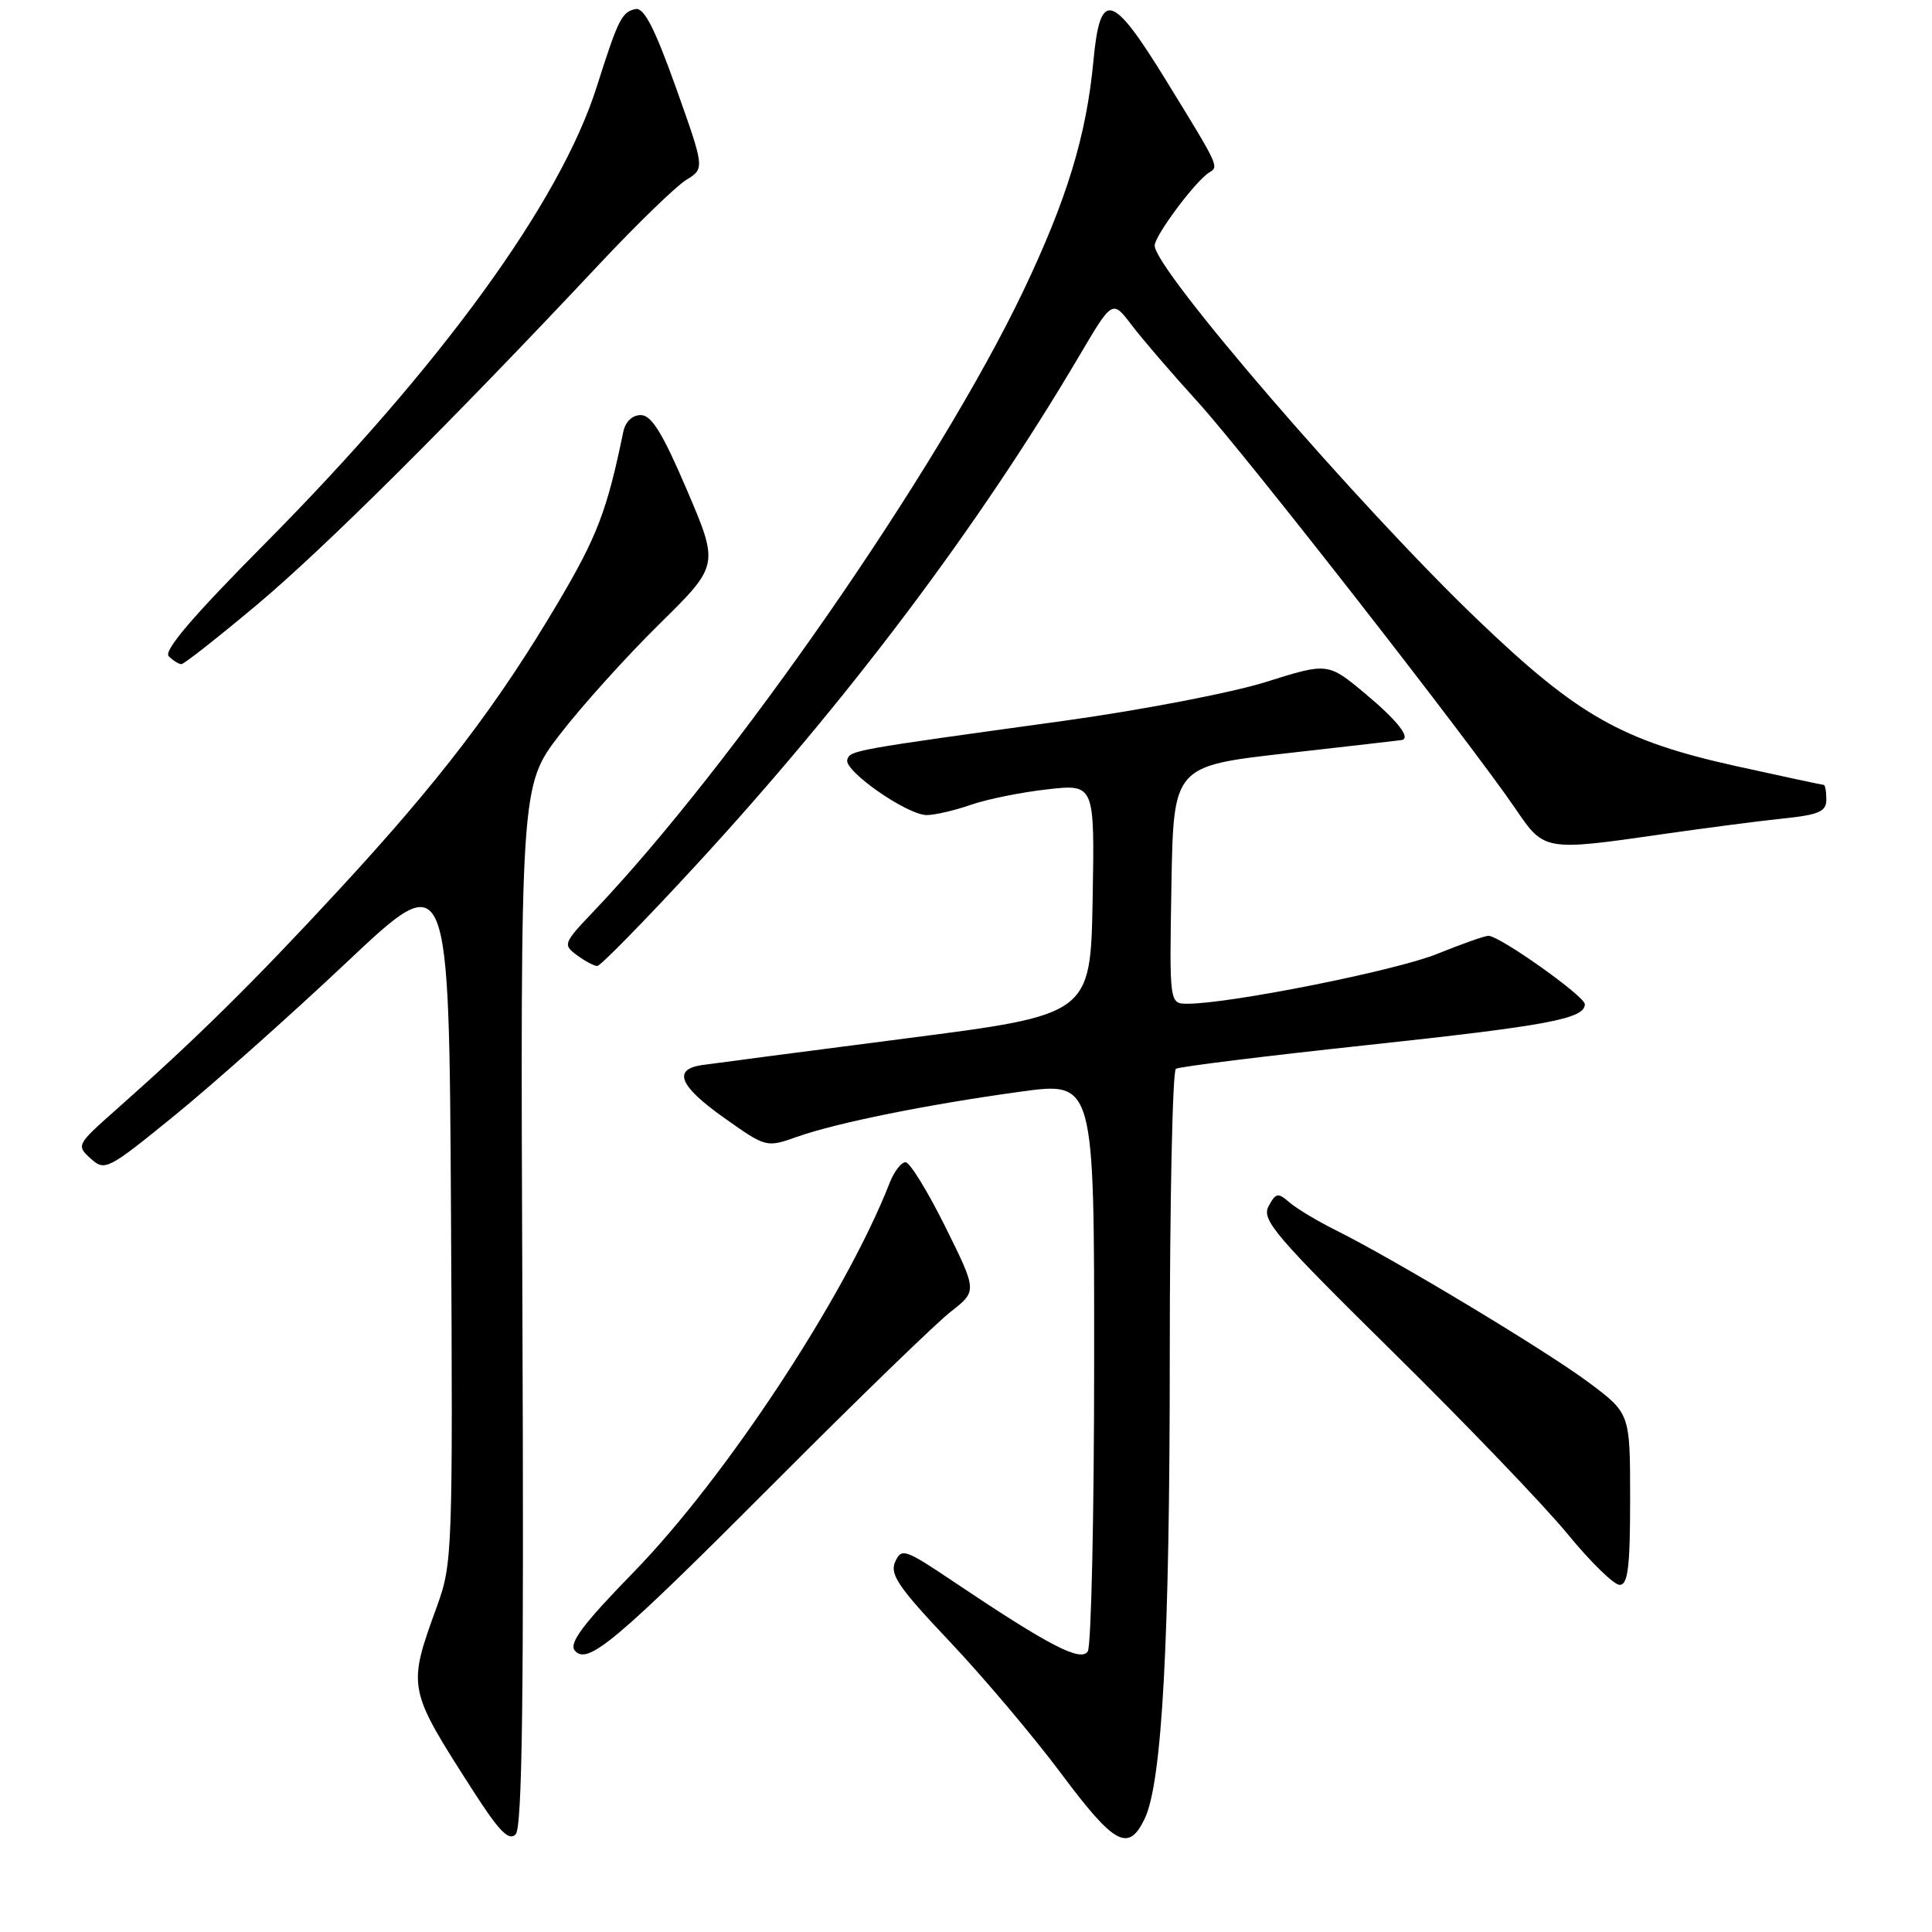 <?xml version="1.0" encoding="UTF-8" standalone="no"?>
<!DOCTYPE svg PUBLIC "-//W3C//DTD SVG 1.1//EN" "http://www.w3.org/Graphics/SVG/1.1/DTD/svg11.dtd" >
<svg xmlns="http://www.w3.org/2000/svg" xmlns:xlink="http://www.w3.org/1999/xlink" version="1.1" viewBox="0 0 256 256">
 <g >
 <path fill="currentColor"
d=" M 69.22 173.01 C 68.95 104.12 68.95 104.12 74.19 97.31 C 77.08 93.56 83.00 86.99 87.36 82.70 C 95.28 74.90 95.28 74.90 91.03 64.95 C 87.81 57.41 86.33 55.00 84.91 55.00 C 83.77 55.00 82.86 55.88 82.58 57.25 C 80.45 67.62 79.13 71.07 74.02 79.72 C 65.93 93.41 58.24 103.49 44.82 118.00 C 33.55 130.20 25.87 137.77 15.28 147.13 C 10.17 151.66 10.10 151.78 12.01 153.51 C 13.90 155.22 14.25 155.04 23.23 147.73 C 28.33 143.57 38.58 134.45 46.00 127.45 C 59.50 114.72 59.50 114.72 59.76 160.86 C 60.01 205.49 59.95 207.20 57.93 212.76 C 53.96 223.71 53.95 223.66 62.68 237.28 C 66.11 242.63 67.42 243.98 68.32 243.07 C 69.21 242.18 69.43 224.78 69.22 173.01 Z  M 151.68 240.98 C 153.98 236.18 155.00 217.47 155.00 179.95 C 155.00 159.14 155.37 141.89 155.81 141.62 C 156.26 141.34 167.62 139.93 181.06 138.49 C 205.18 135.90 210.00 134.99 210.00 133.06 C 210.00 132.01 198.71 124.00 197.23 124.00 C 196.74 124.00 193.68 125.08 190.42 126.40 C 184.98 128.61 162.98 133.00 157.35 133.00 C 154.95 133.00 154.95 133.00 155.22 117.26 C 155.50 101.51 155.50 101.51 170.50 99.81 C 178.75 98.88 185.61 98.09 185.75 98.06 C 186.97 97.78 185.17 95.49 180.98 91.98 C 175.96 87.78 175.96 87.78 167.73 90.37 C 163.20 91.79 151.18 94.10 141.00 95.51 C 112.79 99.40 112.68 99.42 112.27 100.66 C 111.79 102.14 120.21 108.00 122.80 108.00 C 123.87 108.00 126.49 107.39 128.62 106.65 C 130.76 105.90 135.32 104.98 138.78 104.59 C 145.05 103.89 145.05 103.89 144.78 119.17 C 144.50 134.45 144.50 134.45 120.00 137.60 C 106.53 139.34 94.38 140.93 93.00 141.13 C 89.08 141.71 90.03 143.94 96.02 148.17 C 101.52 152.06 101.55 152.07 105.62 150.63 C 110.89 148.77 122.93 146.34 135.25 144.65 C 145.00 143.31 145.00 143.31 144.98 180.40 C 144.98 200.81 144.59 218.09 144.14 218.81 C 143.22 220.26 139.00 218.07 126.31 209.55 C 119.89 205.24 119.45 205.09 118.61 206.96 C 117.87 208.61 119.08 210.37 125.83 217.50 C 130.29 222.22 136.97 230.12 140.66 235.07 C 147.70 244.49 149.53 245.47 151.68 240.98 Z  M 103.01 196.07 C 113.74 185.30 124.08 175.28 126.00 173.79 C 129.48 171.07 129.48 171.07 125.25 162.54 C 122.92 157.84 120.55 154.00 119.99 154.00 C 119.42 154.00 118.47 155.24 117.88 156.75 C 112.05 171.66 96.22 195.72 83.96 208.32 C 77.25 215.20 75.36 217.73 76.16 218.70 C 77.84 220.72 81.55 217.59 103.01 196.07 Z  M 216.00 198.64 C 216.00 187.29 216.00 187.29 210.55 183.21 C 204.93 179.01 184.96 166.98 177.00 163.01 C 174.53 161.78 171.75 160.11 170.83 159.30 C 169.34 158.00 169.04 158.06 168.09 159.84 C 167.13 161.63 168.95 163.75 184.59 179.17 C 194.26 188.70 204.66 199.54 207.70 203.25 C 210.74 206.96 213.85 210.00 214.61 210.00 C 215.71 210.00 216.00 207.66 216.00 198.64 Z  M 92.12 114.75 C 112.28 92.88 129.68 69.76 143.04 47.10 C 147.40 39.71 147.40 39.71 149.95 43.07 C 151.35 44.92 155.30 49.51 158.71 53.26 C 164.96 60.12 194.85 98.40 200.87 107.25 C 204.62 112.77 204.70 112.78 220.31 110.53 C 225.92 109.72 233.09 108.79 236.25 108.46 C 241.05 107.96 242.00 107.54 242.00 105.93 C 242.00 104.87 241.84 104.00 241.65 104.00 C 241.46 104.00 236.25 102.88 230.07 101.52 C 214.91 98.16 209.09 94.87 195.77 82.10 C 180.02 67.01 153.00 35.70 153.00 32.54 C 153.00 31.23 158.39 24.00 160.21 22.87 C 161.53 22.05 161.59 22.17 154.52 10.67 C 147.34 -1.01 145.78 -1.44 144.89 8.01 C 143.96 17.97 141.37 26.45 135.55 38.64 C 124.31 62.16 97.17 101.33 78.61 120.81 C 74.65 124.97 74.57 125.18 76.44 126.56 C 77.51 127.35 78.73 128.00 79.14 128.00 C 79.56 128.00 85.40 122.04 92.12 114.75 Z  M 34.09 80.10 C 43.03 72.59 59.68 56.03 79.50 34.91 C 84.45 29.64 89.60 24.65 90.94 23.83 C 93.38 22.33 93.38 22.33 89.57 11.62 C 86.78 3.80 85.34 0.98 84.23 1.20 C 82.40 1.56 81.92 2.52 79.07 11.50 C 74.23 26.78 58.37 48.59 34.93 72.21 C 25.52 81.70 21.64 86.24 22.36 86.96 C 22.93 87.53 23.69 88.00 24.04 88.00 C 24.39 88.00 28.91 84.44 34.09 80.10 Z "/>
</g>
</svg>